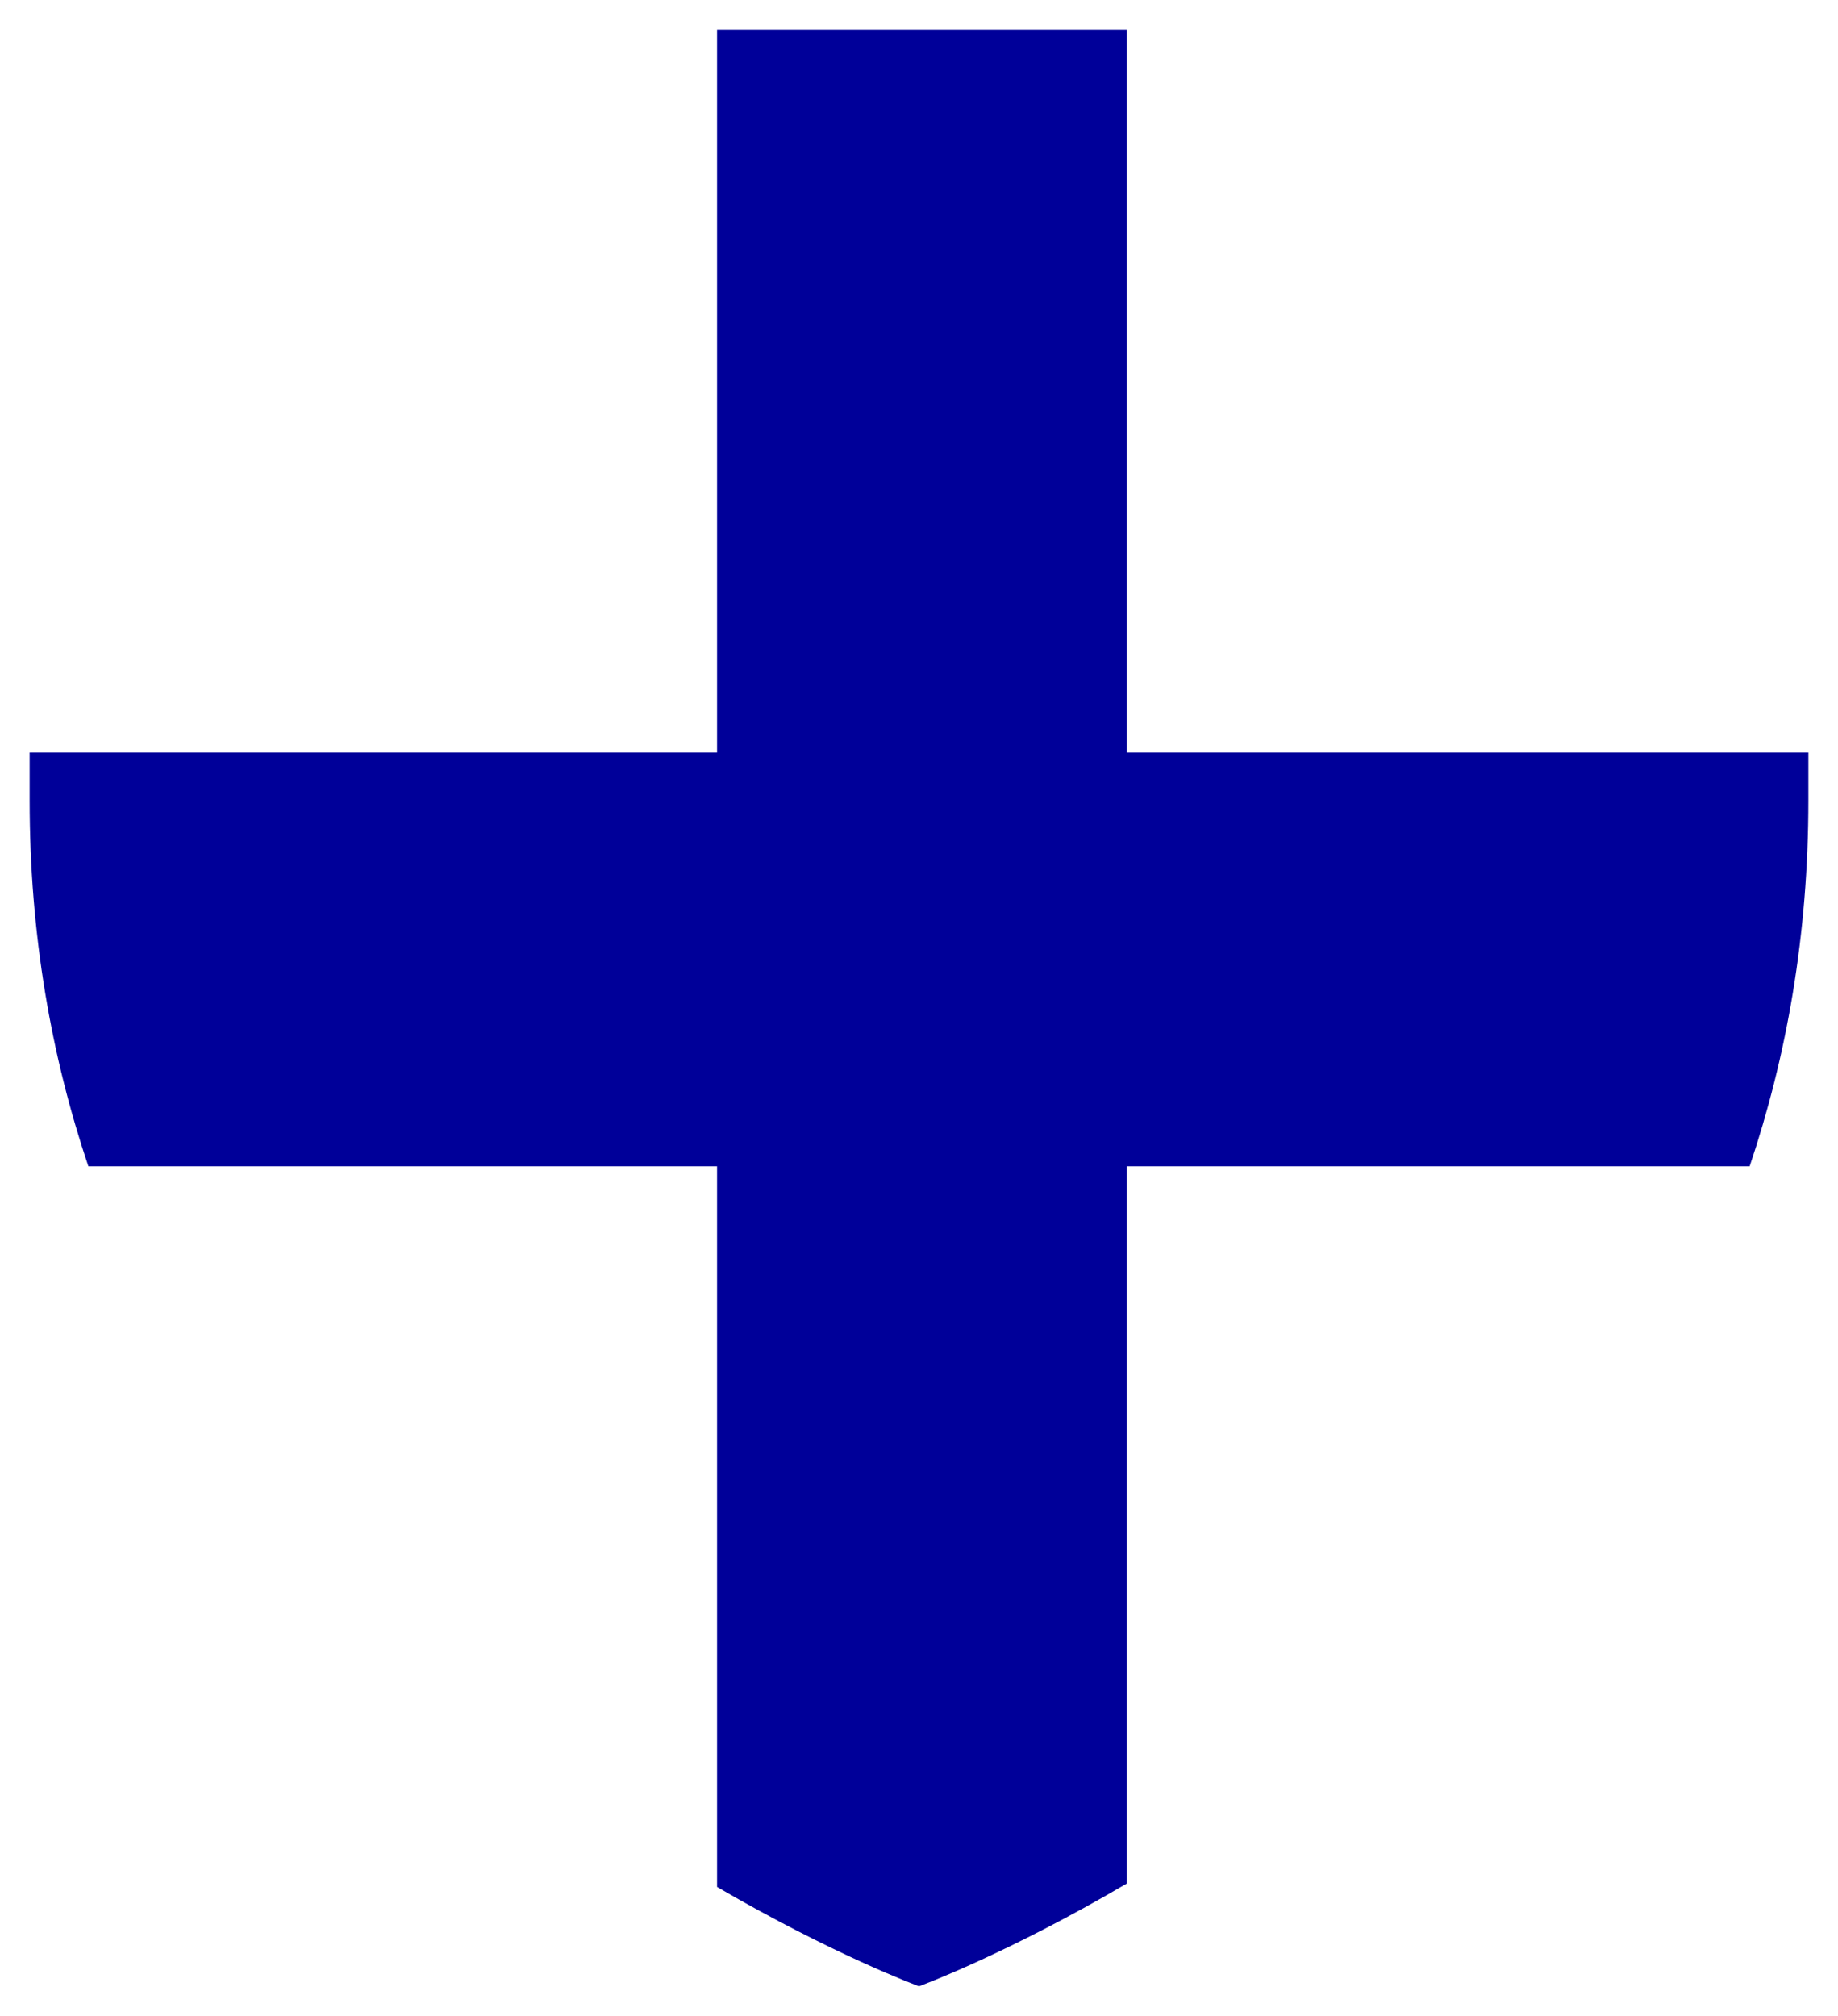 <?xml version="1.0" encoding="utf-8"?>
<svg width="30%" viewBox="-31 -31 62 68" xmlns="http://www.w3.org/2000/svg">
  <path d="M 30 -4 C 30 0.547 29.263 4.651 28.019 8.34 L 7.012 8.34 L 7.012 32.532 C 2.956 34.916 0 36 0 36 C 0 36 -2.859 34.952 -6.812 32.649 L -6.812 8.34 L -28.019 8.34 C -29.263 4.651 -30 0.547 -30 -4 L -30 -5.615 L -6.812 -5.615 L -6.812 -30 L 7.012 -30 L 7.012 -5.615 L 30 -5.615 Z" style="fill:#000099;strokeWidth:0"/>
</svg>